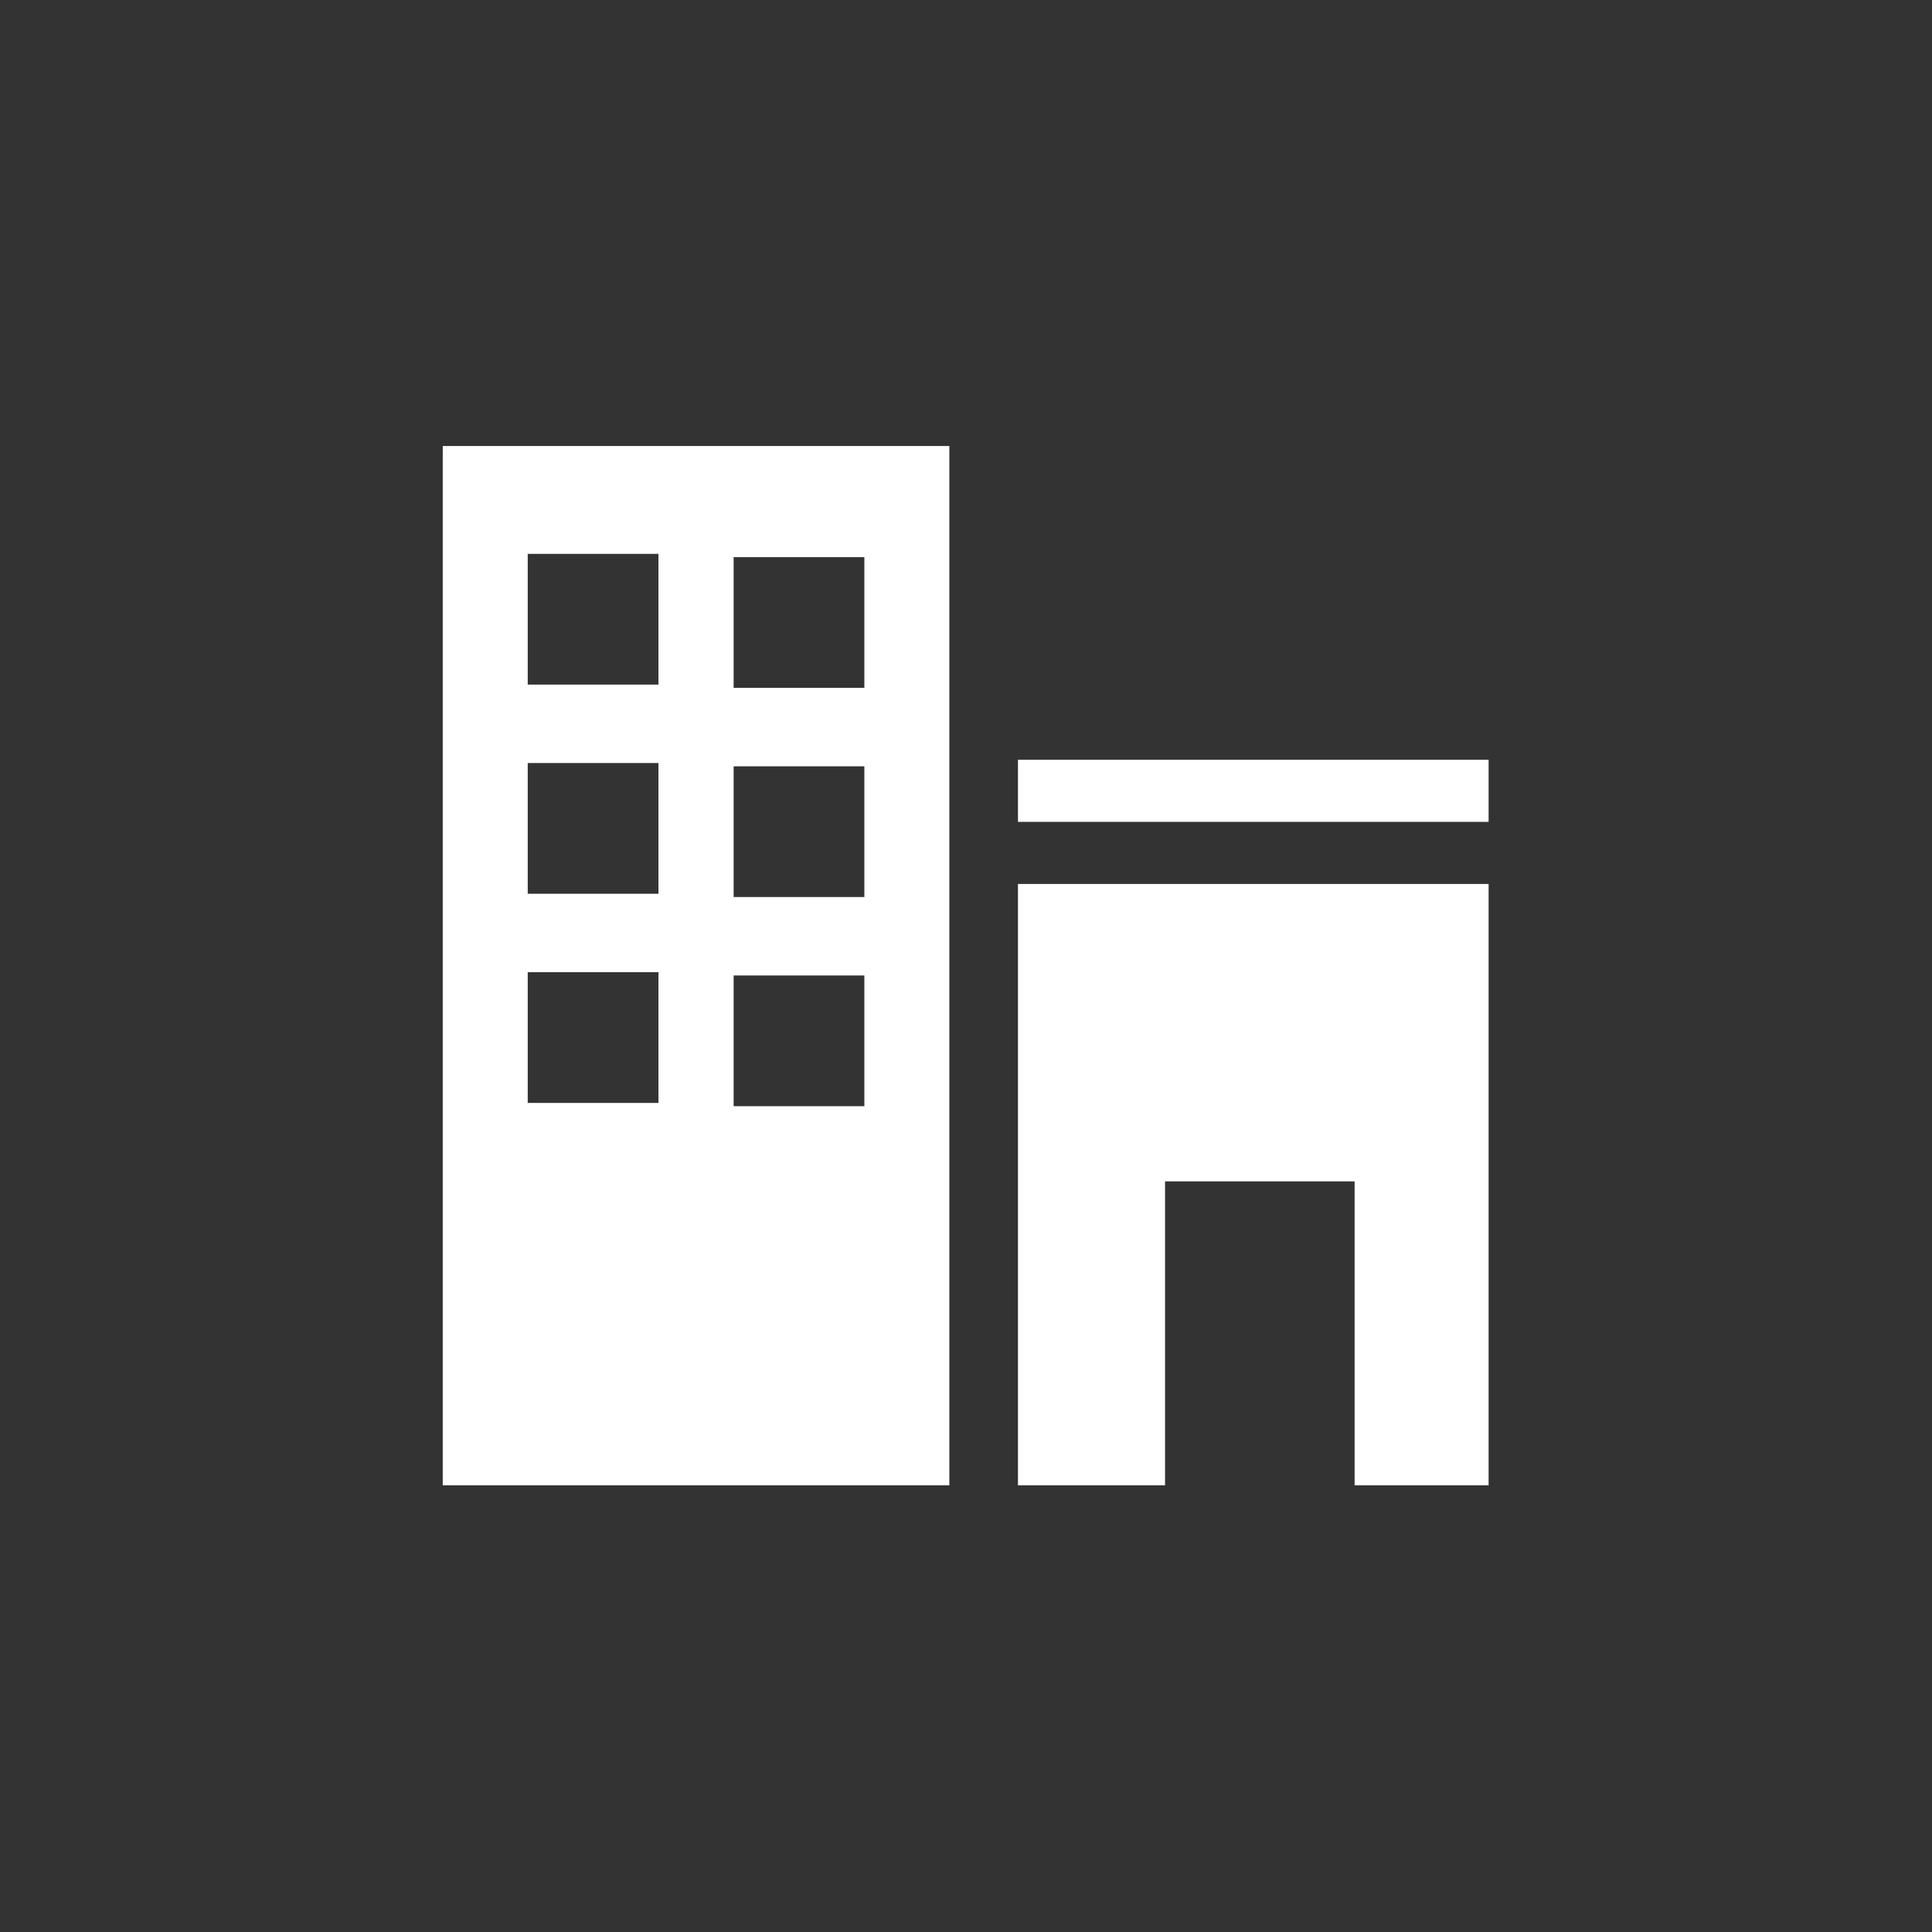 <?xml version="1.0" encoding="utf-8"?>
<svg xmlns="http://www.w3.org/2000/svg" height="48" width="48" viewBox="0 0 48 48">
  <rect x="0" y="0" width="48" height="48" fill="#333333" stroke="none"/>
  <g>
    <path id="path1" transform="rotate(0,24,24) translate(11,11.081) scale(0.812,0.812)  " fill="#FFFFFF" d="M8.9,16.2L8.9,20.2 12.9,20.2 12.9,16.2z M2.6,16.1L2.6,20.1 6.6,20.1 6.6,16.1z M17.6,13.4L32,13.4 32,31.8 27.9,31.8 27.9,22.5 22.1,22.5 22.1,31.8 17.6,31.8z M8.9,9.8L8.9,13.8 12.9,13.8 12.9,9.8z M2.6,9.7L2.6,13.7 6.6,13.7 6.6,9.7z M17.6,9.6L32,9.6 32,11.5 17.6,11.5z M8.9,3.4L8.9,7.4 12.9,7.4 12.9,3.4z M2.6,3.3L2.6,7.3 6.6,7.3 6.6,3.3z M0,0L15.5,0 15.5,31.8 0,31.8z" />
  </g>
</svg>


